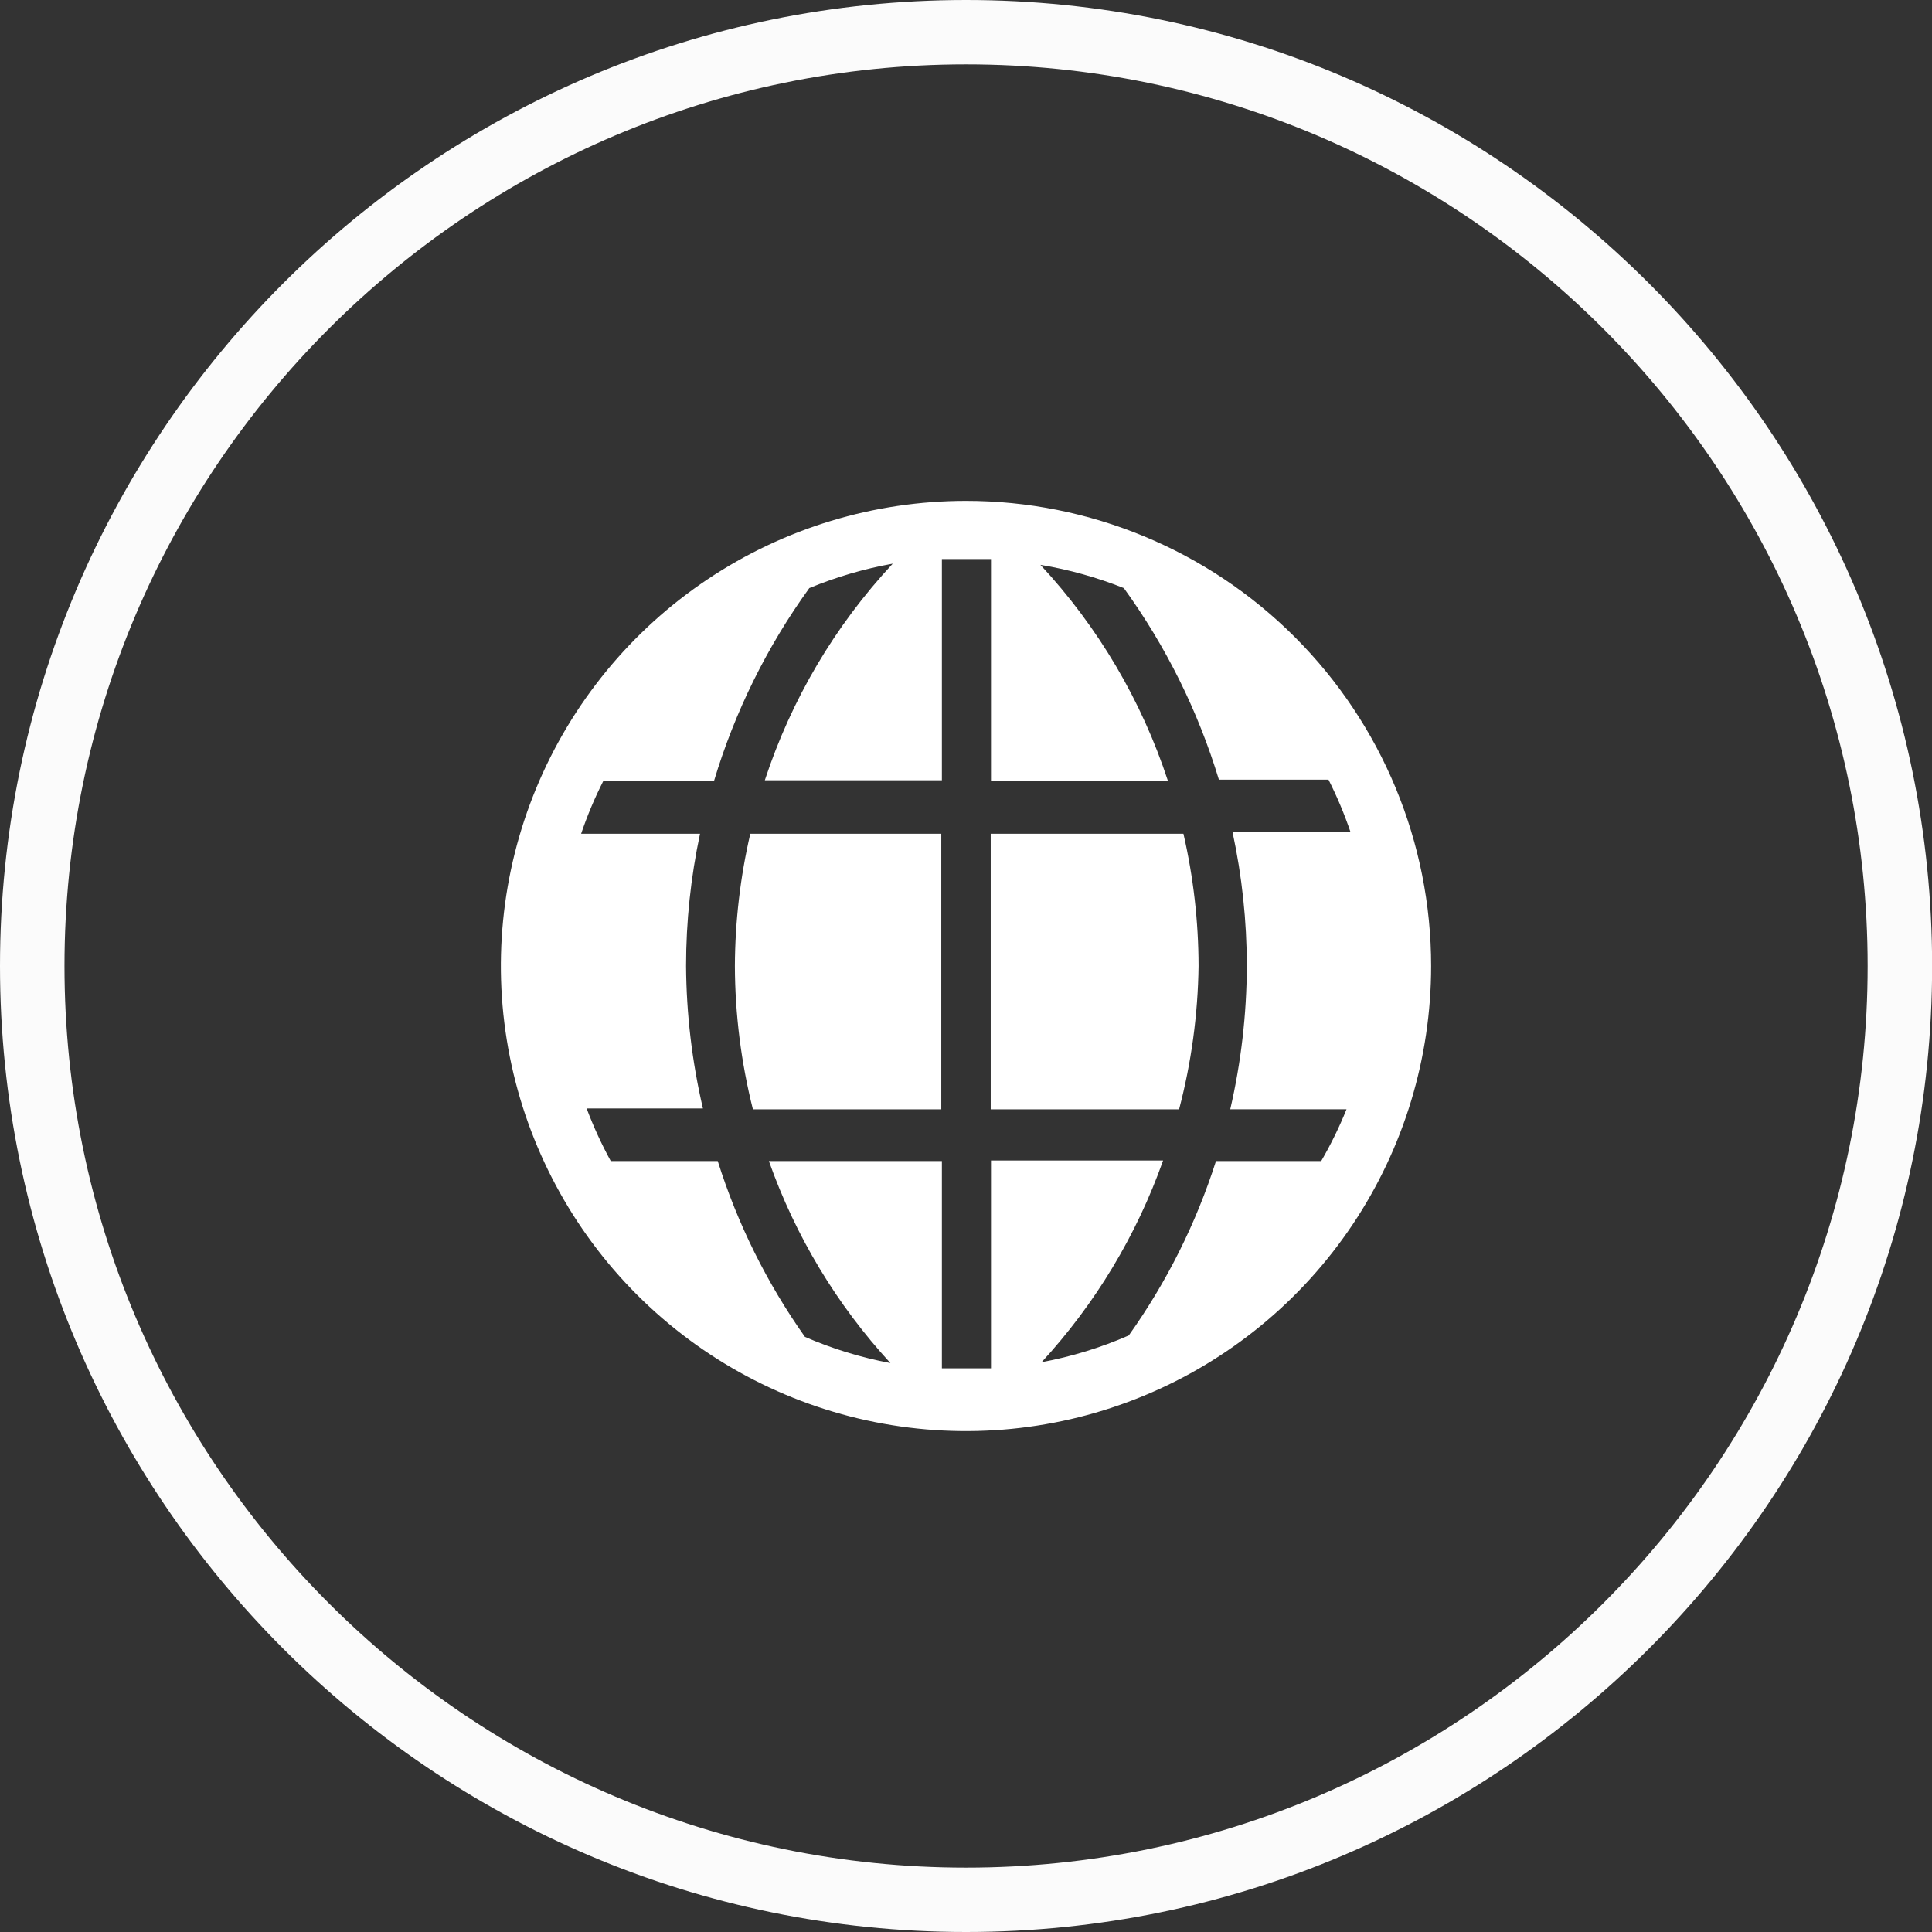 <svg width="48" height="48" viewBox="0 0 48 48" fill="none" xmlns="http://www.w3.org/2000/svg">
<rect x="0" y="0" width="48" height="48" fill="#333333" stroke="none"/>
<path d="M18.258 24C18.262 25.201 18.413 26.396 18.706 27.561H23.386V20.714H18.641C18.391 21.791 18.263 22.894 18.258 24Z" fill="white"/>
<path d="M24.614 20.714V27.561H29.294C29.6 26.398 29.762 25.202 29.778 24C29.776 22.894 29.65 21.792 29.402 20.714H24.614Z" fill="white"/>
<path d="M24 12.444C21.714 12.444 19.48 13.122 17.58 14.392C15.68 15.662 14.199 17.466 13.324 19.578C12.449 21.689 12.22 24.013 12.666 26.254C13.112 28.496 14.213 30.555 15.829 32.171C17.445 33.787 19.504 34.888 21.745 35.333C23.987 35.779 26.311 35.55 28.422 34.676C30.534 33.801 32.338 32.32 33.608 30.42C34.878 28.52 35.556 26.285 35.556 24C35.556 20.935 34.338 17.996 32.171 15.829C30.004 13.662 27.065 12.444 24 12.444ZM32.825 28.846H30.211C29.717 30.394 28.986 31.855 28.044 33.179C27.35 33.482 26.623 33.705 25.878 33.844C27.212 32.394 28.239 30.689 28.897 28.832H24.621V33.995H23.401V28.846H19.103C19.76 30.706 20.787 32.413 22.122 33.865C21.392 33.728 20.68 33.51 19.999 33.215C19.054 31.88 18.323 30.406 17.832 28.846H15.174C14.944 28.425 14.743 27.988 14.575 27.539H17.464C17.193 26.378 17.053 25.191 17.045 24C17.045 22.895 17.162 21.794 17.392 20.714H14.438C14.59 20.266 14.773 19.829 14.987 19.407H17.738C18.255 17.687 19.055 16.066 20.107 14.611C20.774 14.335 21.469 14.131 22.18 14.004C20.743 15.546 19.659 17.382 19.002 19.385H23.401V13.889H24.621V19.407H29.019C28.364 17.407 27.282 15.574 25.849 14.033C26.558 14.151 27.253 14.345 27.922 14.611C28.967 16.055 29.765 17.664 30.283 19.37H33.006C33.22 19.793 33.403 20.23 33.555 20.678H30.623C30.858 21.77 30.976 22.883 30.977 24C30.973 25.198 30.835 26.393 30.565 27.56H33.454C33.275 28.003 33.065 28.433 32.825 28.846Z" fill="white"/>
<path d="M24.002 0C10.768 0 0 10.765 0 24C0 37.235 10.768 48 24.002 48C37.235 48 48.003 37.235 48.003 24C48.003 10.765 37.235 0 24.002 0ZM24.002 46.401C11.65 46.401 1.602 36.352 1.602 24C1.602 11.648 11.65 1.599 24.002 1.599C36.353 1.599 46.401 11.648 46.401 24C46.401 36.352 36.353 46.401 24.002 46.401Z" fill="#FBFBFB"/>
</svg>
